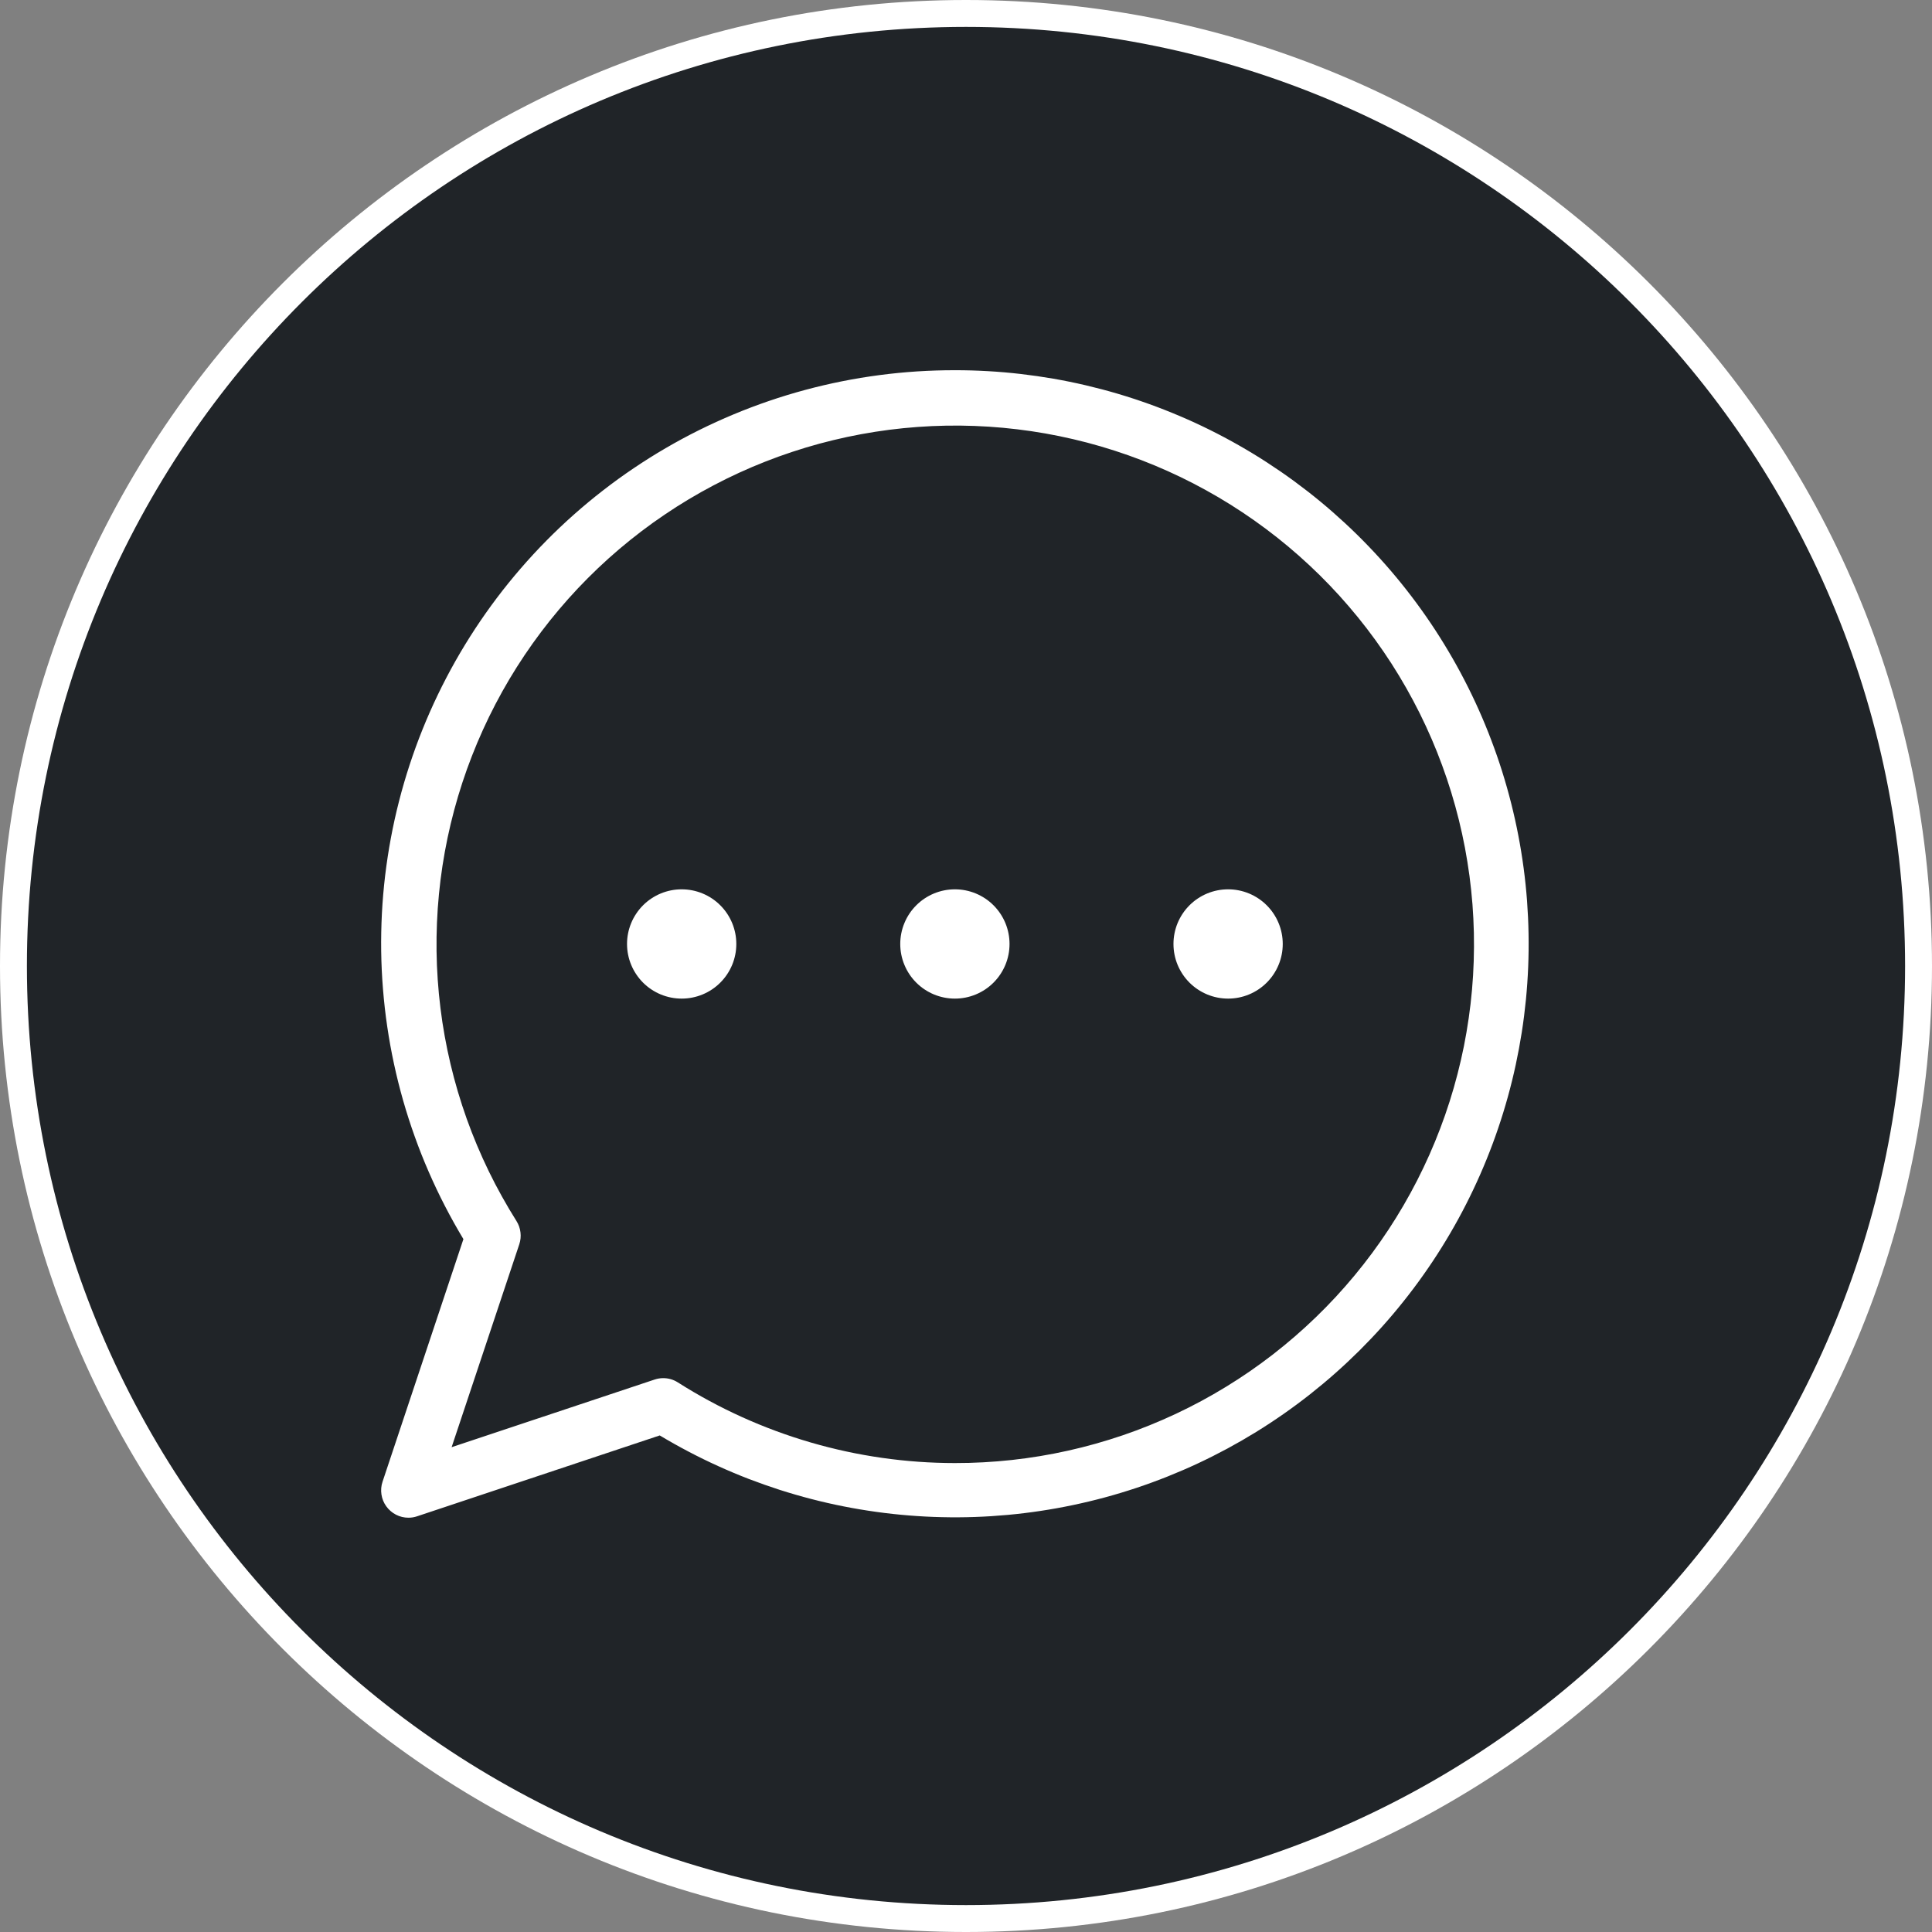 <svg xmlns="http://www.w3.org/2000/svg" xmlns:xlink="http://www.w3.org/1999/xlink" width="500" zoomAndPan="magnify" viewBox="0 0 375 375" height="500" preserveAspectRatio="xMidYMid meet" version="1.0"><rect x="0" y="0" width="375" height="375" fill="#808080" stroke="none"/><defs><clipPath id="26e3559fa2"><path d="M 187.5 0 C 83.945 0 0 83.945 0 187.5 C 0 291.055 83.945 375 187.5 375 C 291.055 375 375 291.055 375 187.5 C 375 83.945 291.055 0 187.5 0 " clip-rule="nonzero"/></clipPath><clipPath id="15896e4bc9"><path d="M 5.223 5.223 L 369.777 5.223 L 369.777 369.777 L 5.223 369.777 Z M 5.223 5.223 " clip-rule="nonzero"/></clipPath><clipPath id="feafa74cd1"><path d="M 187.5 5.223 C 86.832 5.223 5.223 86.832 5.223 187.5 C 5.223 288.168 86.832 369.777 187.5 369.777 C 288.168 369.777 369.777 288.168 369.777 187.5 C 369.777 86.832 288.168 5.223 187.5 5.223 " clip-rule="nonzero"/></clipPath></defs><g clip-path="url(#26e3559fa2)"><rect x="-37.5" width="450" fill="#ffffff" y="-37.5" height="450" fill-opacity="1"/></g><g clip-path="url(#15896e4bc9)"><g clip-path="url(#feafa74cd1)"><path fill="#202428" d="M 5.223 5.223 L 369.777 5.223 L 369.777 369.777 L 5.223 369.777 Z M 5.223 5.223 " fill-opacity="1" fill-rule="nonzero"/></g></g><path fill="#ffffff" d="M 185.344 71.859 C 182.895 71.855 180.445 71.934 178 72.09 C 175.555 72.25 173.117 72.488 170.688 72.809 C 168.254 73.129 165.84 73.527 163.438 74.008 C 161.031 74.488 158.648 75.047 156.281 75.684 C 153.914 76.32 151.57 77.035 149.254 77.828 C 146.934 78.621 144.641 79.488 142.379 80.434 C 140.117 81.375 137.891 82.395 135.695 83.484 C 133.5 84.574 131.344 85.738 129.227 86.973 C 127.109 88.203 125.035 89.508 123.004 90.879 C 120.969 92.246 118.984 93.684 117.051 95.188 C 115.113 96.688 113.227 98.25 111.395 99.879 C 109.559 101.504 107.781 103.191 106.062 104.934 C 104.34 106.676 102.676 108.477 101.074 110.332 C 99.469 112.184 97.93 114.09 96.453 116.043 C 94.977 118 93.562 120.004 92.219 122.051 C 90.875 124.102 89.598 126.191 88.391 128.324 C 87.188 130.457 86.051 132.629 84.988 134.836 C 83.926 137.047 82.934 139.285 82.02 141.559 C 81.105 143.832 80.266 146.137 79.504 148.465 C 78.742 150.793 78.055 153.145 77.449 155.52 C 76.84 157.895 76.312 160.285 75.863 162.695 C 75.414 165.105 75.047 167.527 74.754 169.961 C 74.465 172.395 74.258 174.832 74.129 177.281 C 74.004 179.73 73.957 182.18 73.988 184.629 C 74.023 187.078 74.137 189.527 74.336 191.969 C 74.531 194.41 74.805 196.848 75.164 199.27 C 75.52 201.695 75.957 204.105 76.473 206.5 C 76.988 208.898 77.582 211.273 78.254 213.629 C 78.93 215.988 79.68 218.32 80.508 220.625 C 81.332 222.934 82.234 225.211 83.215 227.457 C 84.191 229.703 85.242 231.918 86.367 234.094 C 87.488 236.273 88.684 238.41 89.949 240.512 L 74.25 287.605 C 74.117 288.004 74.031 288.414 73.996 288.832 C 73.961 289.25 73.977 289.668 74.039 290.082 C 74.102 290.5 74.215 290.902 74.371 291.289 C 74.531 291.68 74.734 292.043 74.98 292.383 C 75.227 292.727 75.508 293.031 75.828 293.305 C 76.145 293.582 76.492 293.812 76.867 294.004 C 77.238 294.195 77.629 294.34 78.039 294.441 C 78.449 294.539 78.863 294.586 79.281 294.586 C 79.855 294.59 80.414 294.496 80.961 294.312 L 128.055 278.617 C 129.887 279.715 131.75 280.762 133.641 281.754 C 135.531 282.746 137.449 283.688 139.395 284.566 C 141.34 285.449 143.309 286.277 145.301 287.047 C 147.293 287.812 149.309 288.523 151.34 289.18 C 153.375 289.832 155.426 290.426 157.492 290.961 C 159.562 291.496 161.645 291.973 163.738 292.387 C 165.832 292.801 167.938 293.156 170.055 293.449 C 172.172 293.746 174.293 293.977 176.422 294.148 C 178.551 294.32 180.684 294.434 182.82 294.48 C 184.953 294.531 187.09 294.52 189.223 294.445 C 191.359 294.371 193.488 294.234 195.617 294.039 C 197.742 293.844 199.863 293.586 201.977 293.266 C 204.086 292.949 206.188 292.57 208.277 292.129 C 210.371 291.691 212.445 291.191 214.508 290.633 C 216.57 290.074 218.613 289.457 220.637 288.781 C 222.664 288.105 224.668 287.371 226.652 286.578 C 228.637 285.785 230.598 284.938 232.531 284.035 C 234.465 283.129 236.375 282.168 238.254 281.156 C 240.133 280.141 241.98 279.074 243.801 277.953 C 245.617 276.832 247.402 275.66 249.156 274.434 C 250.906 273.211 252.621 271.938 254.297 270.617 C 255.973 269.293 257.613 267.926 259.211 266.508 C 260.809 265.094 262.367 263.629 263.883 262.125 C 265.395 260.617 266.867 259.07 268.293 257.48 C 269.719 255.887 271.098 254.258 272.426 252.586 C 273.758 250.918 275.043 249.211 276.273 247.465 C 277.508 245.723 278.691 243.945 279.82 242.133 C 280.953 240.32 282.031 238.477 283.055 236.605 C 284.082 234.73 285.051 232.828 285.965 230.898 C 286.883 228.969 287.742 227.012 288.543 225.035 C 289.348 223.055 290.094 221.055 290.781 219.031 C 291.469 217.008 292.098 214.969 292.668 212.91 C 293.238 210.852 293.75 208.777 294.199 206.691 C 294.648 204.602 295.039 202.504 295.371 200.395 C 295.703 198.281 295.969 196.164 296.18 194.039 C 296.387 191.914 296.535 189.785 296.621 187.648 C 296.707 185.516 296.73 183.379 296.691 181.242 C 296.656 179.109 296.555 176.977 296.398 174.844 C 296.238 172.715 296.016 170.59 295.734 168.473 C 295.449 166.355 295.109 164.25 294.703 162.152 C 294.301 160.055 293.836 157.969 293.312 155.898 C 292.789 153.828 292.207 151.773 291.566 149.738 C 290.926 147.699 290.223 145.684 289.465 143.688 C 288.707 141.688 287.895 139.715 287.023 137.766 C 286.152 135.816 285.223 133.891 284.242 131.996 C 283.262 130.098 282.223 128.23 281.133 126.395 C 280.043 124.555 278.902 122.75 277.711 120.98 C 276.516 119.207 275.273 117.473 273.98 115.773 C 272.688 114.074 271.344 112.41 269.957 110.789 C 268.566 109.168 267.133 107.586 265.652 106.047 C 264.172 104.504 262.648 103.008 261.082 101.555 C 259.516 100.105 257.91 98.699 256.262 97.336 C 254.617 95.977 252.93 94.668 251.207 93.402 C 249.484 92.141 247.727 90.93 245.934 89.766 C 244.145 88.605 242.32 87.496 240.461 86.438 C 238.605 85.383 236.723 84.379 234.809 83.43 C 232.895 82.48 230.953 81.59 228.988 80.754 C 227.023 79.918 225.035 79.137 223.023 78.414 C 221.016 77.691 218.984 77.027 216.938 76.422 C 214.887 75.816 212.824 75.273 210.746 74.785 C 208.664 74.297 206.574 73.871 204.469 73.504 C 202.363 73.141 200.25 72.836 198.129 72.59 C 196.008 72.344 193.879 72.16 191.746 72.039 C 189.613 71.918 187.48 71.855 185.344 71.859 Z M 185.344 283.98 C 180.605 283.977 175.891 283.641 171.199 282.969 C 166.512 282.301 161.891 281.301 157.34 279.977 C 152.793 278.652 148.359 277.012 144.043 275.062 C 139.723 273.109 135.566 270.863 131.566 268.32 C 130.699 267.773 129.754 267.496 128.73 267.496 C 128.156 267.496 127.594 267.59 127.051 267.773 L 87.66 280.898 L 100.793 241.516 C 101.043 240.758 101.121 239.984 101.023 239.195 C 100.93 238.406 100.668 237.672 100.246 237 C 99.262 235.438 98.32 233.852 97.426 232.238 C 96.527 230.629 95.676 228.992 94.867 227.332 C 94.062 225.676 93.301 223.996 92.586 222.293 C 91.871 220.594 91.203 218.875 90.582 217.137 C 89.965 215.398 89.391 213.645 88.867 211.875 C 88.344 210.105 87.871 208.324 87.445 206.531 C 87.02 204.734 86.641 202.93 86.316 201.113 C 85.988 199.297 85.711 197.473 85.488 195.645 C 85.262 193.812 85.086 191.977 84.961 190.137 C 84.832 188.297 84.758 186.453 84.734 184.609 C 84.711 182.762 84.738 180.918 84.816 179.074 C 84.891 177.23 85.02 175.391 85.199 173.555 C 85.375 171.719 85.605 169.891 85.883 168.066 C 86.164 166.242 86.492 164.43 86.871 162.621 C 87.25 160.816 87.68 159.023 88.156 157.242 C 88.633 155.457 89.16 153.691 89.734 151.938 C 90.309 150.184 90.93 148.449 91.602 146.73 C 92.27 145.012 92.988 143.312 93.75 141.633 C 94.512 139.953 95.32 138.297 96.176 136.66 C 97.031 135.023 97.93 133.414 98.871 131.828 C 99.816 130.242 100.801 128.684 101.832 127.152 C 102.859 125.621 103.93 124.121 105.039 122.648 C 106.152 121.176 107.301 119.734 108.492 118.324 C 109.684 116.914 110.91 115.539 112.176 114.195 C 113.445 112.855 114.746 111.547 116.082 110.277 C 117.422 109.008 118.793 107.773 120.199 106.578 C 121.605 105.387 123.043 104.23 124.512 103.113 C 125.98 101.996 127.477 100.922 129.008 99.891 C 130.535 98.855 132.09 97.863 133.672 96.918 C 135.254 95.969 136.863 95.066 138.496 94.207 C 140.129 93.344 141.781 92.531 143.461 91.762 C 145.137 90.992 146.832 90.273 148.551 89.598 C 150.266 88.922 152 88.293 153.754 87.715 C 155.504 87.133 157.27 86.602 159.051 86.117 C 160.832 85.637 162.625 85.203 164.43 84.816 C 166.23 84.434 168.047 84.098 169.867 83.812 C 171.691 83.527 173.52 83.293 175.355 83.109 C 177.191 82.926 179.031 82.793 180.875 82.707 C 182.719 82.625 184.562 82.594 186.406 82.609 C 188.25 82.629 190.094 82.699 191.934 82.816 C 193.777 82.938 195.613 83.105 197.445 83.328 C 199.277 83.547 201.102 83.816 202.918 84.137 C 204.734 84.461 206.539 84.828 208.336 85.25 C 210.133 85.668 211.918 86.137 213.688 86.656 C 215.457 87.176 217.215 87.742 218.953 88.355 C 220.691 88.969 222.414 89.633 224.117 90.34 C 225.82 91.051 227.504 91.805 229.164 92.605 C 230.824 93.41 232.465 94.254 234.078 95.148 C 235.695 96.039 237.285 96.973 238.848 97.953 C 240.41 98.934 241.945 99.953 243.453 101.016 C 244.961 102.082 246.438 103.184 247.887 104.328 C 249.332 105.473 250.746 106.656 252.129 107.879 C 253.512 109.102 254.859 110.363 256.172 111.656 C 257.484 112.953 258.758 114.285 260 115.652 C 261.238 117.02 262.438 118.418 263.602 119.852 C 264.766 121.285 265.887 122.746 266.969 124.242 C 268.051 125.734 269.09 127.258 270.09 128.809 C 271.086 130.363 272.043 131.941 272.953 133.543 C 273.863 135.148 274.73 136.777 275.555 138.426 C 276.375 140.078 277.152 141.75 277.883 143.445 C 278.613 145.141 279.297 146.852 279.93 148.586 C 280.566 150.316 281.156 152.066 281.695 153.828 C 282.234 155.594 282.727 157.371 283.168 159.16 C 283.609 160.953 284.004 162.754 284.348 164.566 C 284.688 166.379 284.98 168.203 285.227 170.031 C 285.469 171.859 285.66 173.691 285.805 175.531 C 285.945 177.371 286.035 179.215 286.078 181.059 C 286.117 182.902 286.109 184.746 286.047 186.59 C 285.988 188.434 285.879 190.277 285.715 192.113 C 285.555 193.953 285.344 195.785 285.078 197.609 C 284.816 199.434 284.504 201.254 284.145 203.062 C 283.781 204.871 283.367 206.668 282.906 208.457 C 282.445 210.242 281.938 212.016 281.379 213.773 C 280.82 215.531 280.215 217.273 279.559 218.996 C 278.906 220.723 278.203 222.43 277.457 224.113 C 276.707 225.801 275.914 227.465 275.074 229.109 C 274.234 230.75 273.352 232.371 272.422 233.965 C 271.496 235.559 270.523 237.125 269.508 238.668 C 268.496 240.207 267.438 241.719 266.34 243.203 C 265.242 244.684 264.105 246.137 262.926 247.559 C 261.75 248.977 260.535 250.363 259.281 251.719 C 258.027 253.07 256.738 254.391 255.41 255.672 C 254.086 256.953 252.723 258.199 251.328 259.406 C 249.934 260.613 248.508 261.785 247.051 262.914 C 245.59 264.043 244.102 265.129 242.582 266.18 C 241.062 267.227 239.52 268.23 237.945 269.191 C 236.371 270.156 234.77 271.074 233.148 271.949 C 231.523 272.824 229.875 273.652 228.203 274.438 C 226.535 275.219 224.844 275.957 223.133 276.648 C 221.422 277.34 219.695 277.984 217.949 278.582 C 216.203 279.176 214.441 279.723 212.668 280.223 C 210.891 280.723 209.102 281.172 207.301 281.574 C 205.5 281.977 203.691 282.328 201.871 282.629 C 200.051 282.93 198.223 283.18 196.391 283.383 C 194.555 283.582 192.715 283.734 190.875 283.832 C 189.031 283.934 187.188 283.984 185.344 283.98 Z M 142.918 183.223 C 142.918 183.918 142.852 184.609 142.715 185.293 C 142.578 185.977 142.379 186.637 142.113 187.281 C 141.844 187.926 141.52 188.535 141.133 189.113 C 140.746 189.695 140.305 190.23 139.812 190.723 C 139.32 191.215 138.785 191.656 138.207 192.043 C 137.625 192.43 137.016 192.754 136.371 193.023 C 135.727 193.289 135.066 193.488 134.383 193.625 C 133.699 193.762 133.008 193.828 132.312 193.828 C 131.617 193.828 130.926 193.762 130.242 193.625 C 129.562 193.488 128.898 193.289 128.254 193.023 C 127.609 192.754 127 192.43 126.422 192.043 C 125.84 191.656 125.305 191.215 124.812 190.723 C 124.32 190.23 123.883 189.695 123.496 189.113 C 123.105 188.535 122.781 187.926 122.516 187.281 C 122.246 186.637 122.047 185.977 121.91 185.293 C 121.773 184.609 121.707 183.918 121.707 183.223 C 121.707 182.527 121.773 181.836 121.91 181.152 C 122.047 180.469 122.246 179.809 122.516 179.164 C 122.781 178.52 123.105 177.91 123.496 177.332 C 123.883 176.75 124.32 176.215 124.812 175.723 C 125.305 175.23 125.84 174.789 126.422 174.402 C 127 174.016 127.609 173.691 128.254 173.422 C 128.898 173.156 129.562 172.957 130.242 172.82 C 130.926 172.684 131.617 172.617 132.312 172.617 C 133.008 172.617 133.699 172.684 134.383 172.82 C 135.066 172.957 135.727 173.156 136.371 173.422 C 137.016 173.691 137.625 174.016 138.207 174.402 C 138.785 174.789 139.32 175.23 139.812 175.723 C 140.305 176.215 140.746 176.75 141.133 177.332 C 141.52 177.91 141.844 178.52 142.113 179.164 C 142.379 179.809 142.578 180.469 142.715 181.152 C 142.852 181.836 142.918 182.527 142.918 183.223 Z M 195.949 183.223 C 195.949 183.918 195.883 184.609 195.746 185.293 C 195.609 185.977 195.41 186.637 195.145 187.281 C 194.875 187.926 194.551 188.535 194.164 189.113 C 193.777 189.695 193.336 190.23 192.844 190.723 C 192.352 191.215 191.816 191.656 191.238 192.043 C 190.656 192.43 190.047 192.754 189.402 193.023 C 188.758 193.289 188.098 193.488 187.414 193.625 C 186.73 193.762 186.039 193.828 185.344 193.828 C 184.648 193.828 183.957 193.762 183.273 193.625 C 182.59 193.488 181.93 193.289 181.285 193.023 C 180.641 192.754 180.031 192.43 179.453 192.043 C 178.871 191.656 178.336 191.215 177.844 190.723 C 177.352 190.23 176.91 189.695 176.523 189.113 C 176.137 188.535 175.812 187.926 175.547 187.281 C 175.277 186.637 175.078 185.977 174.941 185.293 C 174.805 184.609 174.738 183.918 174.738 183.223 C 174.738 182.527 174.805 181.836 174.941 181.152 C 175.078 180.469 175.277 179.809 175.547 179.164 C 175.812 178.52 176.137 177.91 176.523 177.332 C 176.91 176.75 177.352 176.215 177.844 175.723 C 178.336 175.23 178.871 174.789 179.453 174.402 C 180.031 174.016 180.641 173.691 181.285 173.422 C 181.93 173.156 182.59 172.957 183.273 172.82 C 183.957 172.684 184.648 172.617 185.344 172.617 C 186.039 172.617 186.73 172.684 187.414 172.82 C 188.098 172.957 188.758 173.156 189.402 173.422 C 190.047 173.691 190.656 174.016 191.238 174.402 C 191.816 174.789 192.352 175.23 192.844 175.723 C 193.336 176.215 193.777 176.75 194.164 177.332 C 194.551 177.91 194.875 178.52 195.145 179.164 C 195.41 179.809 195.609 180.469 195.746 181.152 C 195.883 181.836 195.949 182.527 195.949 183.223 Z M 248.98 183.223 C 248.98 183.918 248.914 184.609 248.777 185.293 C 248.641 185.977 248.441 186.637 248.172 187.281 C 247.906 187.926 247.582 188.535 247.195 189.113 C 246.809 189.695 246.367 190.23 245.875 190.723 C 245.383 191.215 244.848 191.656 244.266 192.043 C 243.688 192.43 243.078 192.754 242.434 193.023 C 241.789 193.289 241.129 193.488 240.445 193.625 C 239.762 193.762 239.07 193.828 238.375 193.828 C 237.68 193.828 236.988 193.762 236.305 193.625 C 235.621 193.488 234.961 193.289 234.316 193.023 C 233.672 192.754 233.062 192.43 232.484 192.043 C 231.902 191.656 231.367 191.215 230.875 190.723 C 230.383 190.23 229.941 189.695 229.555 189.113 C 229.168 188.535 228.844 187.926 228.574 187.281 C 228.309 186.637 228.109 185.977 227.973 185.293 C 227.836 184.609 227.77 183.918 227.77 183.223 C 227.77 182.527 227.836 181.836 227.973 181.152 C 228.109 180.469 228.309 179.809 228.574 179.164 C 228.844 178.52 229.168 177.91 229.555 177.332 C 229.941 176.75 230.383 176.215 230.875 175.723 C 231.367 175.23 231.902 174.789 232.484 174.402 C 233.062 174.016 233.672 173.691 234.316 173.422 C 234.961 173.156 235.621 172.957 236.305 172.82 C 236.988 172.684 237.68 172.617 238.375 172.617 C 239.07 172.617 239.762 172.684 240.445 172.82 C 241.129 172.957 241.789 173.156 242.434 173.422 C 243.078 173.691 243.688 174.016 244.266 174.402 C 244.848 174.789 245.383 175.23 245.875 175.723 C 246.367 176.215 246.809 176.75 247.195 177.332 C 247.582 177.91 247.906 178.52 248.172 179.164 C 248.441 179.809 248.641 180.469 248.777 181.152 C 248.914 181.836 248.98 182.527 248.98 183.223 Z M 248.98 183.223 " fill-opacity="1" fill-rule="nonzero"/></svg>